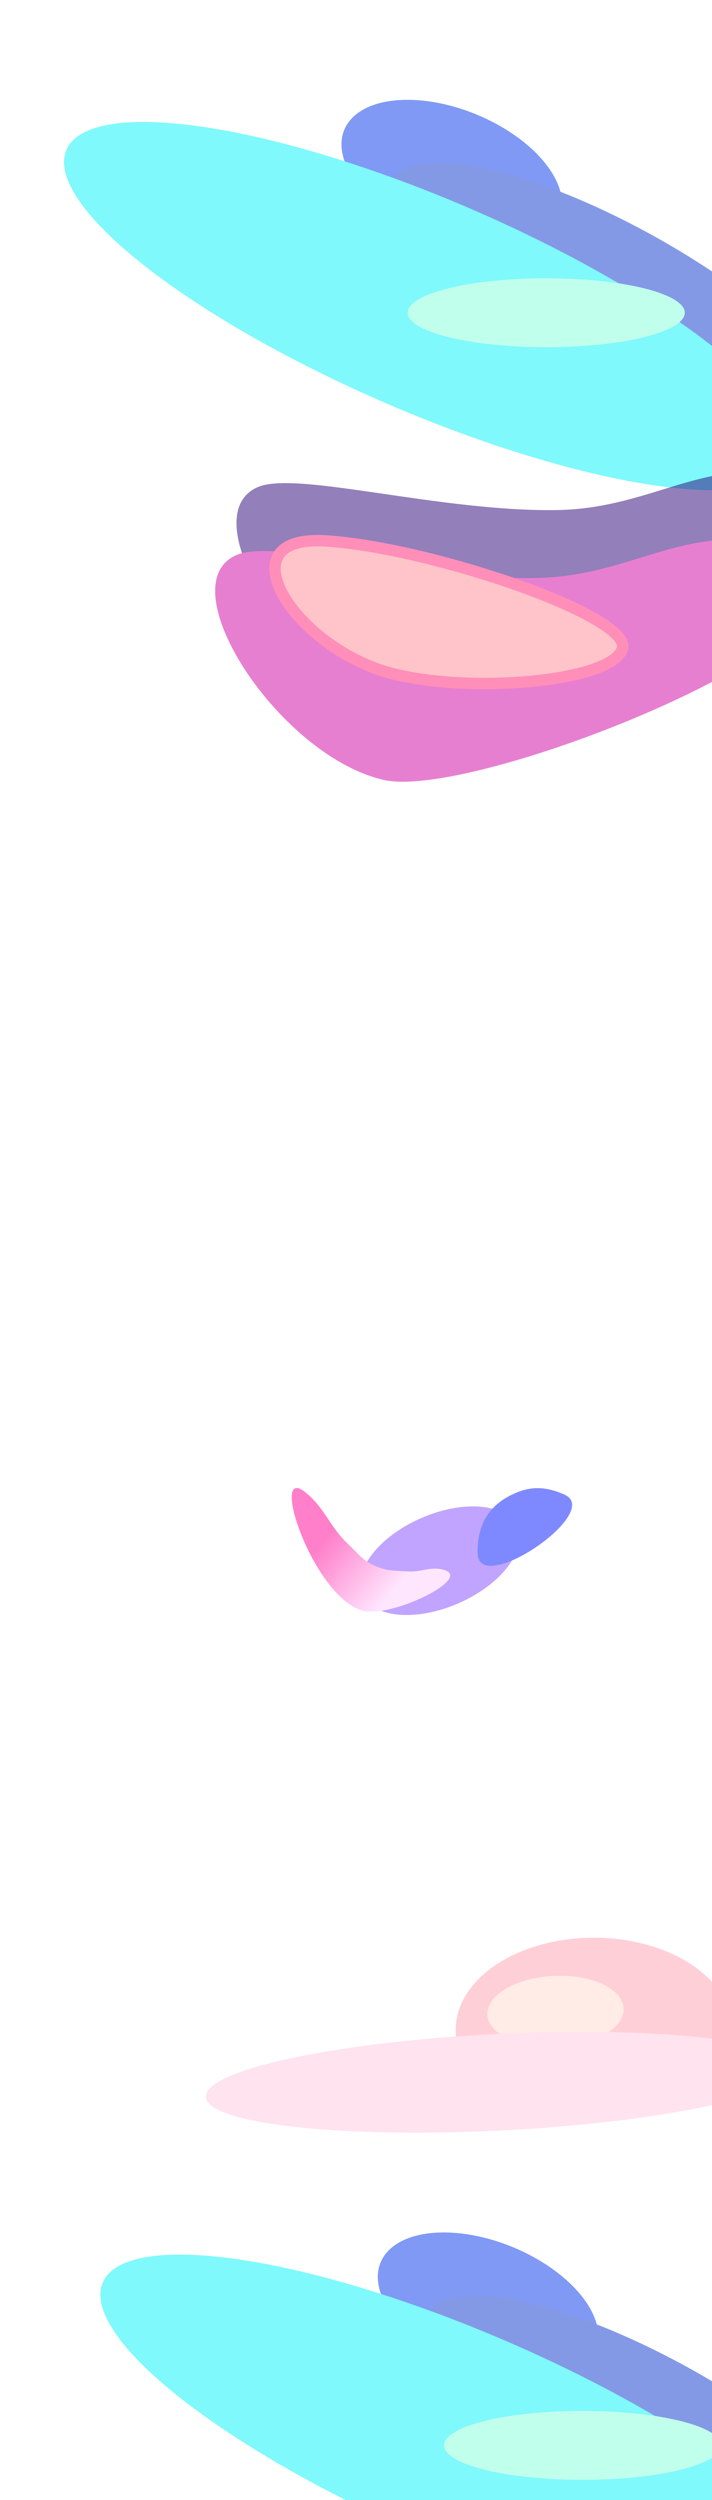 <svg height="8772" fill="none" xmlns="http://www.w3.org/2000/svg">
<g opacity="0.5">
<g filter="url(#filter0_f_479_473)">
<ellipse cx="463.939" cy="8094.2" rx="408.405" ry="226.668" transform="rotate(22.375 463.939 8094.2)" fill="#0034EB"/>
</g>
<g filter="url(#filter1_f_479_473)">
<ellipse cx="1052.14" cy="8567.73" rx="918.493" ry="283" transform="rotate(29.395 1052.14 8567.73)" fill="#0A34CD"/>
</g>
<g filter="url(#filter2_f_479_473)">
<ellipse cx="382.292" cy="8557.03" rx="1384.58" ry="372.11" transform="rotate(23.331 382.292 8557.03)" fill="#00F3F9"/>
</g>
<g filter="url(#filter3_f_479_473)">
<ellipse cx="795.498" cy="8580.34" rx="486.5" ry="121" fill="#81FFD9"/>
</g>
</g>
<g opacity="0.25">
<g filter="url(#filter4_f_479_473)">
<ellipse cx="835.334" cy="7121.88" rx="485.289" ry="322.882" fill="#FF4161"/>
</g>
<g filter="url(#filter5_f_479_473)">
<ellipse rx="238.39" ry="126.944" transform="matrix(0.995 -0.099 0.234 0.972 700.473 7058.11)" fill="#FFB39B"/>
</g>
<g filter="url(#filter6_f_479_473)">
<ellipse rx="1029.54" ry="170.088" transform="matrix(0.999 -0.052 0.125 0.992 501.355 7306.18)" fill="#FF90BA"/>
</g>
</g>
<g opacity="0.5">
<g filter="url(#filter7_f_479_473)">
<ellipse rx="295.694" ry="163.193" transform="matrix(-0.917 0.399 0.399 0.917 294.213 5476.21)" fill="#8349FF"/>
</g>
<g filter="url(#filter8_f_479_473)">
<path d="M64.028 5493.11C21.614 5473.53 5.715 5449.07 -28.297 5417.04C-93.951 5355.22 -105.758 5296.55 -174.838 5238.58C-315.791 5120.31 -137.895 5646.08 45.899 5654.85C161.438 5660.36 415.513 5530.98 302.409 5506.75C257.24 5497.07 230.461 5516.31 184.333 5513.84C136.727 5511.29 107.311 5513.1 64.028 5493.11Z" fill="url(#paint0_linear_479_473)"/>
</g>
<g filter="url(#filter9_f_479_473)">
<path d="M545.237 5245.51C608.854 5214.15 661.917 5213.68 731.214 5243.86C871.597 5304.98 430.641 5604.73 427.141 5450.56C424.935 5353.35 463.979 5285.55 545.237 5245.51Z" fill="#0013FF"/>
</g>
</g>
<g opacity="0.5">
<g filter="url(#filter10_f_479_473)">
<ellipse cx="336.382" cy="611.203" rx="408.405" ry="226.668" transform="rotate(22.375 336.382 611.203)" fill="#0034EB"/>
</g>
<g filter="url(#filter11_f_479_473)">
<ellipse cx="924.586" cy="1084.73" rx="918.493" ry="283" transform="rotate(29.395 924.586 1084.73)" fill="#0A34CD"/>
</g>
<g filter="url(#filter12_f_479_473)">
<ellipse cx="254.739" cy="1074.03" rx="1384.58" ry="372.11" transform="rotate(23.331 254.739 1074.03)" fill="#00F3F9"/>
</g>
<g filter="url(#filter13_f_479_473)">
<ellipse cx="667.945" cy="1097.34" rx="486.5" ry="121" fill="#81FFD9"/>
</g>
</g>
<g opacity="0.5">
<g filter="url(#filter14_f_479_473)">
<path d="M706.698 1789.69C295.031 1796.56 -208.867 1650.66 -344.495 1708.97C-587.326 1813.37 -195.48 2415.3 173.088 2498.45C518.937 2576.48 2208.01 1885.59 1580.38 1685.95C1246.47 1579.74 1057.05 1783.84 706.698 1789.69Z" fill="#280075"/>
</g>
<g filter="url(#filter15_f_479_473)">
<path d="M631.849 2028.05C220.182 2034.92 -283.715 1889.02 -419.343 1947.33C-662.175 2051.73 -270.329 2653.65 98.239 2736.81C444.089 2814.84 2133.16 2123.95 1505.53 1924.31C1171.62 1818.1 982.198 2022.2 631.849 2028.05Z" fill="#CF00A3"/>
</g>
<g filter="url(#filter16_f_479_473)">
<path d="M935.78 2274.05C962.315 2160.37 265.473 1922 -104.938 1897.95C-475.35 1873.91 -211.793 2282.01 136.74 2365.81C426.833 2435.55 909.245 2387.73 935.78 2274.05Z" fill="#FF8993"/>
<path d="M935.78 2274.05C962.315 2160.37 265.473 1922 -104.938 1897.95C-475.35 1873.91 -211.793 2282.01 136.74 2365.81C426.833 2435.55 909.245 2387.73 935.78 2274.05Z" stroke="#FF1D74" stroke-width="40"/>
</g>
</g>
<defs>
<filter id="filter0_f_479_473" x="-273.535" y="7483.22" width="1474.95" height="1221.96" filterUnits="userSpaceOnUse" color-interpolation-filters="sRGB">
<feFlood flood-opacity="0" result="BackgroundImageFix"/>
<feBlend mode="normal" in="SourceGraphic" in2="BackgroundImageFix" result="shape"/>
<feGaussianBlur stdDeviation="175" result="effect1_foregroundBlur_479_473"/>
</filter>
<filter id="filter1_f_479_473" x="-10.197" y="7803.79" width="2124.68" height="1527.88" filterUnits="userSpaceOnUse" color-interpolation-filters="sRGB">
<feFlood flood-opacity="0" result="BackgroundImageFix"/>
<feBlend mode="normal" in="SourceGraphic" in2="BackgroundImageFix" result="shape"/>
<feGaussianBlur stdDeviation="125" result="effect1_foregroundBlur_479_473"/>
</filter>
<filter id="filter2_f_479_473" x="-1247.71" y="7560.85" width="3260" height="1992.36" filterUnits="userSpaceOnUse" color-interpolation-filters="sRGB">
<feFlood flood-opacity="0" result="BackgroundImageFix"/>
<feBlend mode="normal" in="SourceGraphic" in2="BackgroundImageFix" result="shape"/>
<feGaussianBlur stdDeviation="175" result="effect1_foregroundBlur_479_473"/>
</filter>
<filter id="filter3_f_479_473" x="108.998" y="8259.34" width="1373" height="642" filterUnits="userSpaceOnUse" color-interpolation-filters="sRGB">
<feFlood flood-opacity="0" result="BackgroundImageFix"/>
<feBlend mode="normal" in="SourceGraphic" in2="BackgroundImageFix" result="shape"/>
<feGaussianBlur stdDeviation="100" result="effect1_foregroundBlur_479_473"/>
</filter>
<filter id="filter4_f_479_473" x="50.044" y="6499" width="1570.58" height="1245.76" filterUnits="userSpaceOnUse" color-interpolation-filters="sRGB">
<feFlood flood-opacity="0" result="BackgroundImageFix"/>
<feBlend mode="normal" in="SourceGraphic" in2="BackgroundImageFix" result="shape"/>
<feGaussianBlur stdDeviation="150" result="effect1_foregroundBlur_479_473"/>
</filter>
<filter id="filter5_f_479_473" x="261.364" y="6732.45" width="878.218" height="651.31" filterUnits="userSpaceOnUse" color-interpolation-filters="sRGB">
<feFlood flood-opacity="0" result="BackgroundImageFix"/>
<feBlend mode="normal" in="SourceGraphic" in2="BackgroundImageFix" result="shape"/>
<feGaussianBlur stdDeviation="100" result="effect1_foregroundBlur_479_473"/>
</filter>
<filter id="filter6_f_479_473" x="-827.044" y="6829.22" width="2656.8" height="953.911" filterUnits="userSpaceOnUse" color-interpolation-filters="sRGB">
<feFlood flood-opacity="0" result="BackgroundImageFix"/>
<feBlend mode="normal" in="SourceGraphic" in2="BackgroundImageFix" result="shape"/>
<feGaussianBlur stdDeviation="150" result="effect1_foregroundBlur_479_473"/>
</filter>
<filter id="filter7_f_479_473" x="-284.692" y="4985.64" width="1157.81" height="981.141" filterUnits="userSpaceOnUse" color-interpolation-filters="sRGB">
<feFlood flood-opacity="0" result="BackgroundImageFix"/>
<feBlend mode="normal" in="SourceGraphic" in2="BackgroundImageFix" result="shape"/>
<feGaussianBlur stdDeviation="150" result="effect1_foregroundBlur_479_473"/>
</filter>
<filter id="filter8_f_479_473" x="-475.662" y="4971.26" width="1056.43" height="933.76" filterUnits="userSpaceOnUse" color-interpolation-filters="sRGB">
<feFlood flood-opacity="0" result="BackgroundImageFix"/>
<feBlend mode="normal" in="SourceGraphic" in2="BackgroundImageFix" result="shape"/>
<feGaussianBlur stdDeviation="125" result="effect1_foregroundBlur_479_473"/>
</filter>
<filter id="filter9_f_479_473" x="127.053" y="4921.6" width="931.745" height="872.528" filterUnits="userSpaceOnUse" color-interpolation-filters="sRGB">
<feFlood flood-opacity="0" result="BackgroundImageFix"/>
<feBlend mode="normal" in="SourceGraphic" in2="BackgroundImageFix" result="shape"/>
<feGaussianBlur stdDeviation="150" result="effect1_foregroundBlur_479_473"/>
</filter>
<filter id="filter10_f_479_473" x="-401.092" y="0.222" width="1474.95" height="1221.96" filterUnits="userSpaceOnUse" color-interpolation-filters="sRGB">
<feFlood flood-opacity="0" result="BackgroundImageFix"/>
<feBlend mode="normal" in="SourceGraphic" in2="BackgroundImageFix" result="shape"/>
<feGaussianBlur stdDeviation="175" result="effect1_foregroundBlur_479_473"/>
</filter>
<filter id="filter11_f_479_473" x="-137.754" y="320.789" width="2124.68" height="1527.88" filterUnits="userSpaceOnUse" color-interpolation-filters="sRGB">
<feFlood flood-opacity="0" result="BackgroundImageFix"/>
<feBlend mode="normal" in="SourceGraphic" in2="BackgroundImageFix" result="shape"/>
<feGaussianBlur stdDeviation="125" result="effect1_foregroundBlur_479_473"/>
</filter>
<filter id="filter12_f_479_473" x="-1375.26" y="77.854" width="3260" height="1992.36" filterUnits="userSpaceOnUse" color-interpolation-filters="sRGB">
<feFlood flood-opacity="0" result="BackgroundImageFix"/>
<feBlend mode="normal" in="SourceGraphic" in2="BackgroundImageFix" result="shape"/>
<feGaussianBlur stdDeviation="175" result="effect1_foregroundBlur_479_473"/>
</filter>
<filter id="filter13_f_479_473" x="-18.555" y="776.342" width="1373" height="642" filterUnits="userSpaceOnUse" color-interpolation-filters="sRGB">
<feFlood flood-opacity="0" result="BackgroundImageFix"/>
<feBlend mode="normal" in="SourceGraphic" in2="BackgroundImageFix" result="shape"/>
<feGaussianBlur stdDeviation="100" result="effect1_foregroundBlur_479_473"/>
</filter>
<filter id="filter14_f_479_473" x="-669.646" y="1405.37" width="2638.53" height="1349.19" filterUnits="userSpaceOnUse" color-interpolation-filters="sRGB">
<feFlood flood-opacity="0" result="BackgroundImageFix"/>
<feBlend mode="normal" in="SourceGraphic" in2="BackgroundImageFix" result="shape"/>
<feGaussianBlur stdDeviation="125" result="effect1_foregroundBlur_479_473"/>
</filter>
<filter id="filter15_f_479_473" x="-794.495" y="1593.73" width="2738.53" height="1449.19" filterUnits="userSpaceOnUse" color-interpolation-filters="sRGB">
<feFlood flood-opacity="0" result="BackgroundImageFix"/>
<feBlend mode="normal" in="SourceGraphic" in2="BackgroundImageFix" result="shape"/>
<feGaussianBlur stdDeviation="150" result="effect1_foregroundBlur_479_473"/>
</filter>
<filter id="filter16_f_479_473" x="-454.518" y="1726.94" width="1561.06" height="841.399" filterUnits="userSpaceOnUse" color-interpolation-filters="sRGB">
<feFlood flood-opacity="0" result="BackgroundImageFix"/>
<feBlend mode="normal" in="SourceGraphic" in2="BackgroundImageFix" result="shape"/>
<feGaussianBlur stdDeviation="75" result="effect1_foregroundBlur_479_473"/>
</filter>
<linearGradient id="paint0_linear_479_473" x1="-72.706" y1="5362.58" x2="154.919" y2="5560.21" gradientUnits="userSpaceOnUse">
<stop stop-color="#FF0095"/>
<stop offset="1" stop-color="#FFCDFF"/>
</linearGradient>
</defs>
</svg>
